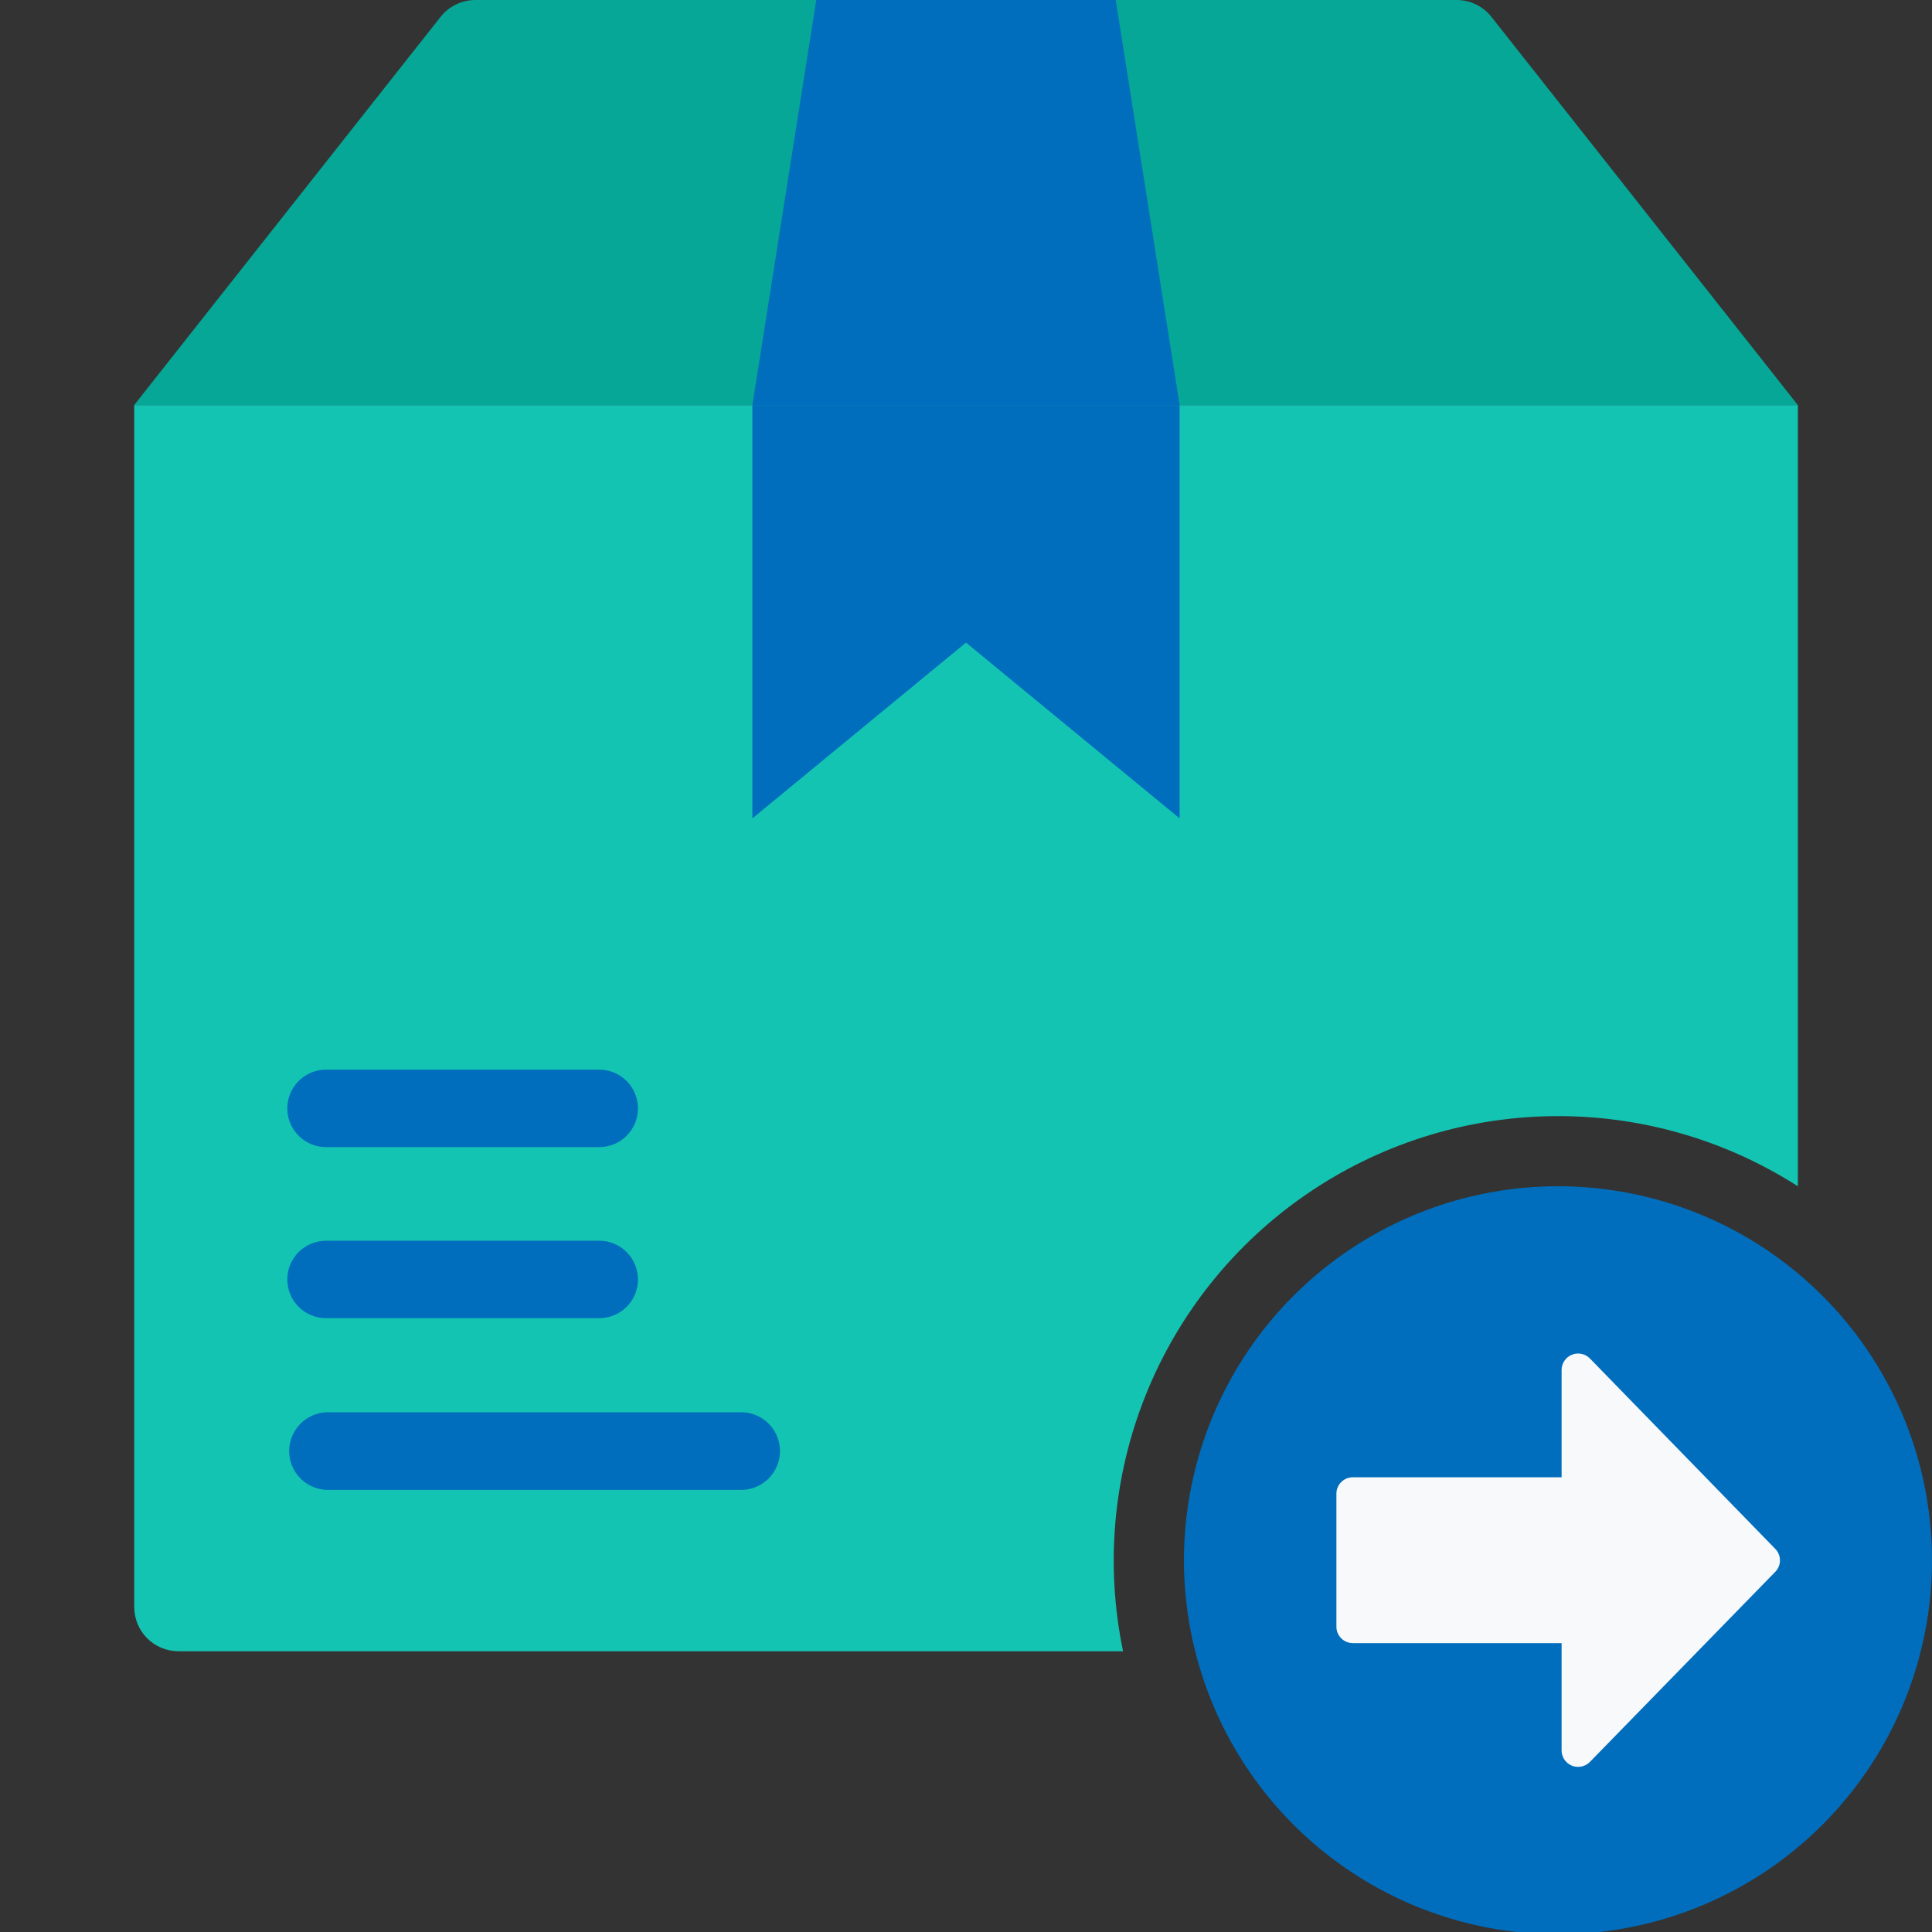 <svg width="96" height="96" viewBox="0 0 96 96" fill="none" xmlns="http://www.w3.org/2000/svg">
<rect x="0" y="0" width="96" height="96" fill="#333333" stroke="none"/>
<g clip-path="url(#clip0)">
<path d="M89.335 20.13V58.945C85.673 56.6 81.4 55.388 77.052 55.462C72.704 55.535 68.475 56.891 64.894 59.358C61.313 61.825 58.541 65.295 56.924 69.332C55.307 73.369 54.918 77.793 55.805 82.05H8.87C8.286 82.05 7.727 81.818 7.314 81.406C6.902 80.993 6.67 80.433 6.67 79.85V20.13H89.335Z" fill="#14C4B3"/>
<path d="M89.335 20.13H6.665L21.89 0.84C22.096 0.578 22.359 0.367 22.659 0.221C22.958 0.076 23.287 0 23.62 0L72.38 0C72.713 0 73.042 0.076 73.341 0.221C73.641 0.367 73.904 0.578 74.11 0.84L89.335 20.13Z" fill="#06A797"/>
<path d="M55.44 0H40.56L37.385 20.13H58.615L55.44 0Z" fill="#006EBD"/>
<path d="M58.615 40.665L48 31.93L37.385 40.665V20.13H58.615V40.665Z" fill="#006EBD"/>
<path d="M29.775 57H16.2C15.69 57 15.2 56.797 14.839 56.436C14.478 56.075 14.275 55.586 14.275 55.075C14.275 54.565 14.478 54.075 14.839 53.714C15.2 53.353 15.69 53.15 16.2 53.15H29.775C30.286 53.15 30.776 53.353 31.137 53.714C31.498 54.075 31.7 54.565 31.7 55.075C31.7 55.586 31.498 56.075 31.137 56.436C30.776 56.797 30.286 57 29.775 57Z" fill="#006EBD"/>
<path d="M29.775 65.5H16.2C15.69 65.5 15.2 65.297 14.839 64.936C14.478 64.575 14.275 64.086 14.275 63.575C14.275 63.065 14.478 62.575 14.839 62.214C15.2 61.853 15.69 61.65 16.2 61.65H29.775C30.286 61.65 30.776 61.853 31.137 62.214C31.498 62.575 31.7 63.065 31.7 63.575C31.7 64.086 31.498 64.575 31.137 64.936C30.776 65.297 30.286 65.5 29.775 65.5Z" fill="#006EBD"/>
<path d="M36.925 74.03H16.2C15.706 74.005 15.24 73.791 14.899 73.432C14.558 73.073 14.368 72.597 14.368 72.103C14.368 71.608 14.558 71.132 14.899 70.773C15.24 70.414 15.706 70.2 16.2 70.175H36.925C37.419 70.2 37.885 70.414 38.226 70.773C38.567 71.132 38.757 71.608 38.757 72.103C38.757 72.597 38.567 73.073 38.226 73.432C37.885 73.791 37.419 74.005 36.925 74.03Z" fill="#006EBD"/>
<path d="M96 77.525C96.001 81.754 94.56 85.856 91.914 89.156C89.269 92.455 85.577 94.753 81.449 95.671C77.321 96.589 73.003 96.071 69.209 94.204C65.415 92.337 62.37 89.231 60.579 85.4C58.788 81.57 58.357 77.243 59.357 73.134C60.357 69.025 62.729 65.38 66.08 62.801C69.431 60.221 73.562 58.862 77.79 58.948C82.018 59.033 86.091 60.558 89.335 63.27C91.421 65.014 93.1 67.194 94.251 69.657C95.403 72.12 96 74.806 96 77.525Z" fill="#006EBD"/>
<path d="M88.205 76.955L79 67.5C78.886 67.384 78.74 67.305 78.581 67.272C78.422 67.239 78.257 67.254 78.106 67.315C77.956 67.376 77.827 67.48 77.736 67.615C77.645 67.749 77.596 67.908 77.595 68.07V87C77.6 87.161 77.651 87.317 77.744 87.448C77.837 87.579 77.966 87.681 78.115 87.739C78.265 87.798 78.429 87.811 78.586 87.778C78.743 87.744 78.887 87.665 79 87.55L88.22 78.095C88.367 77.941 88.448 77.735 88.445 77.522C88.442 77.309 88.356 77.105 88.205 76.955Z" fill="#F7F9FB"/>
<path d="M81.365 73.405H67.22C66.77 73.405 66.405 73.77 66.405 74.22V80.83C66.405 81.28 66.77 81.645 67.22 81.645H81.365C81.815 81.645 82.18 81.28 82.18 80.83V74.22C82.18 73.77 81.815 73.405 81.365 73.405Z" fill="#F7F9FB"/>
</g>
<defs>
<clipPath id="clip0">
<rect width="96" height="96" fill="white"/>
</clipPath>
</defs>
</svg>
